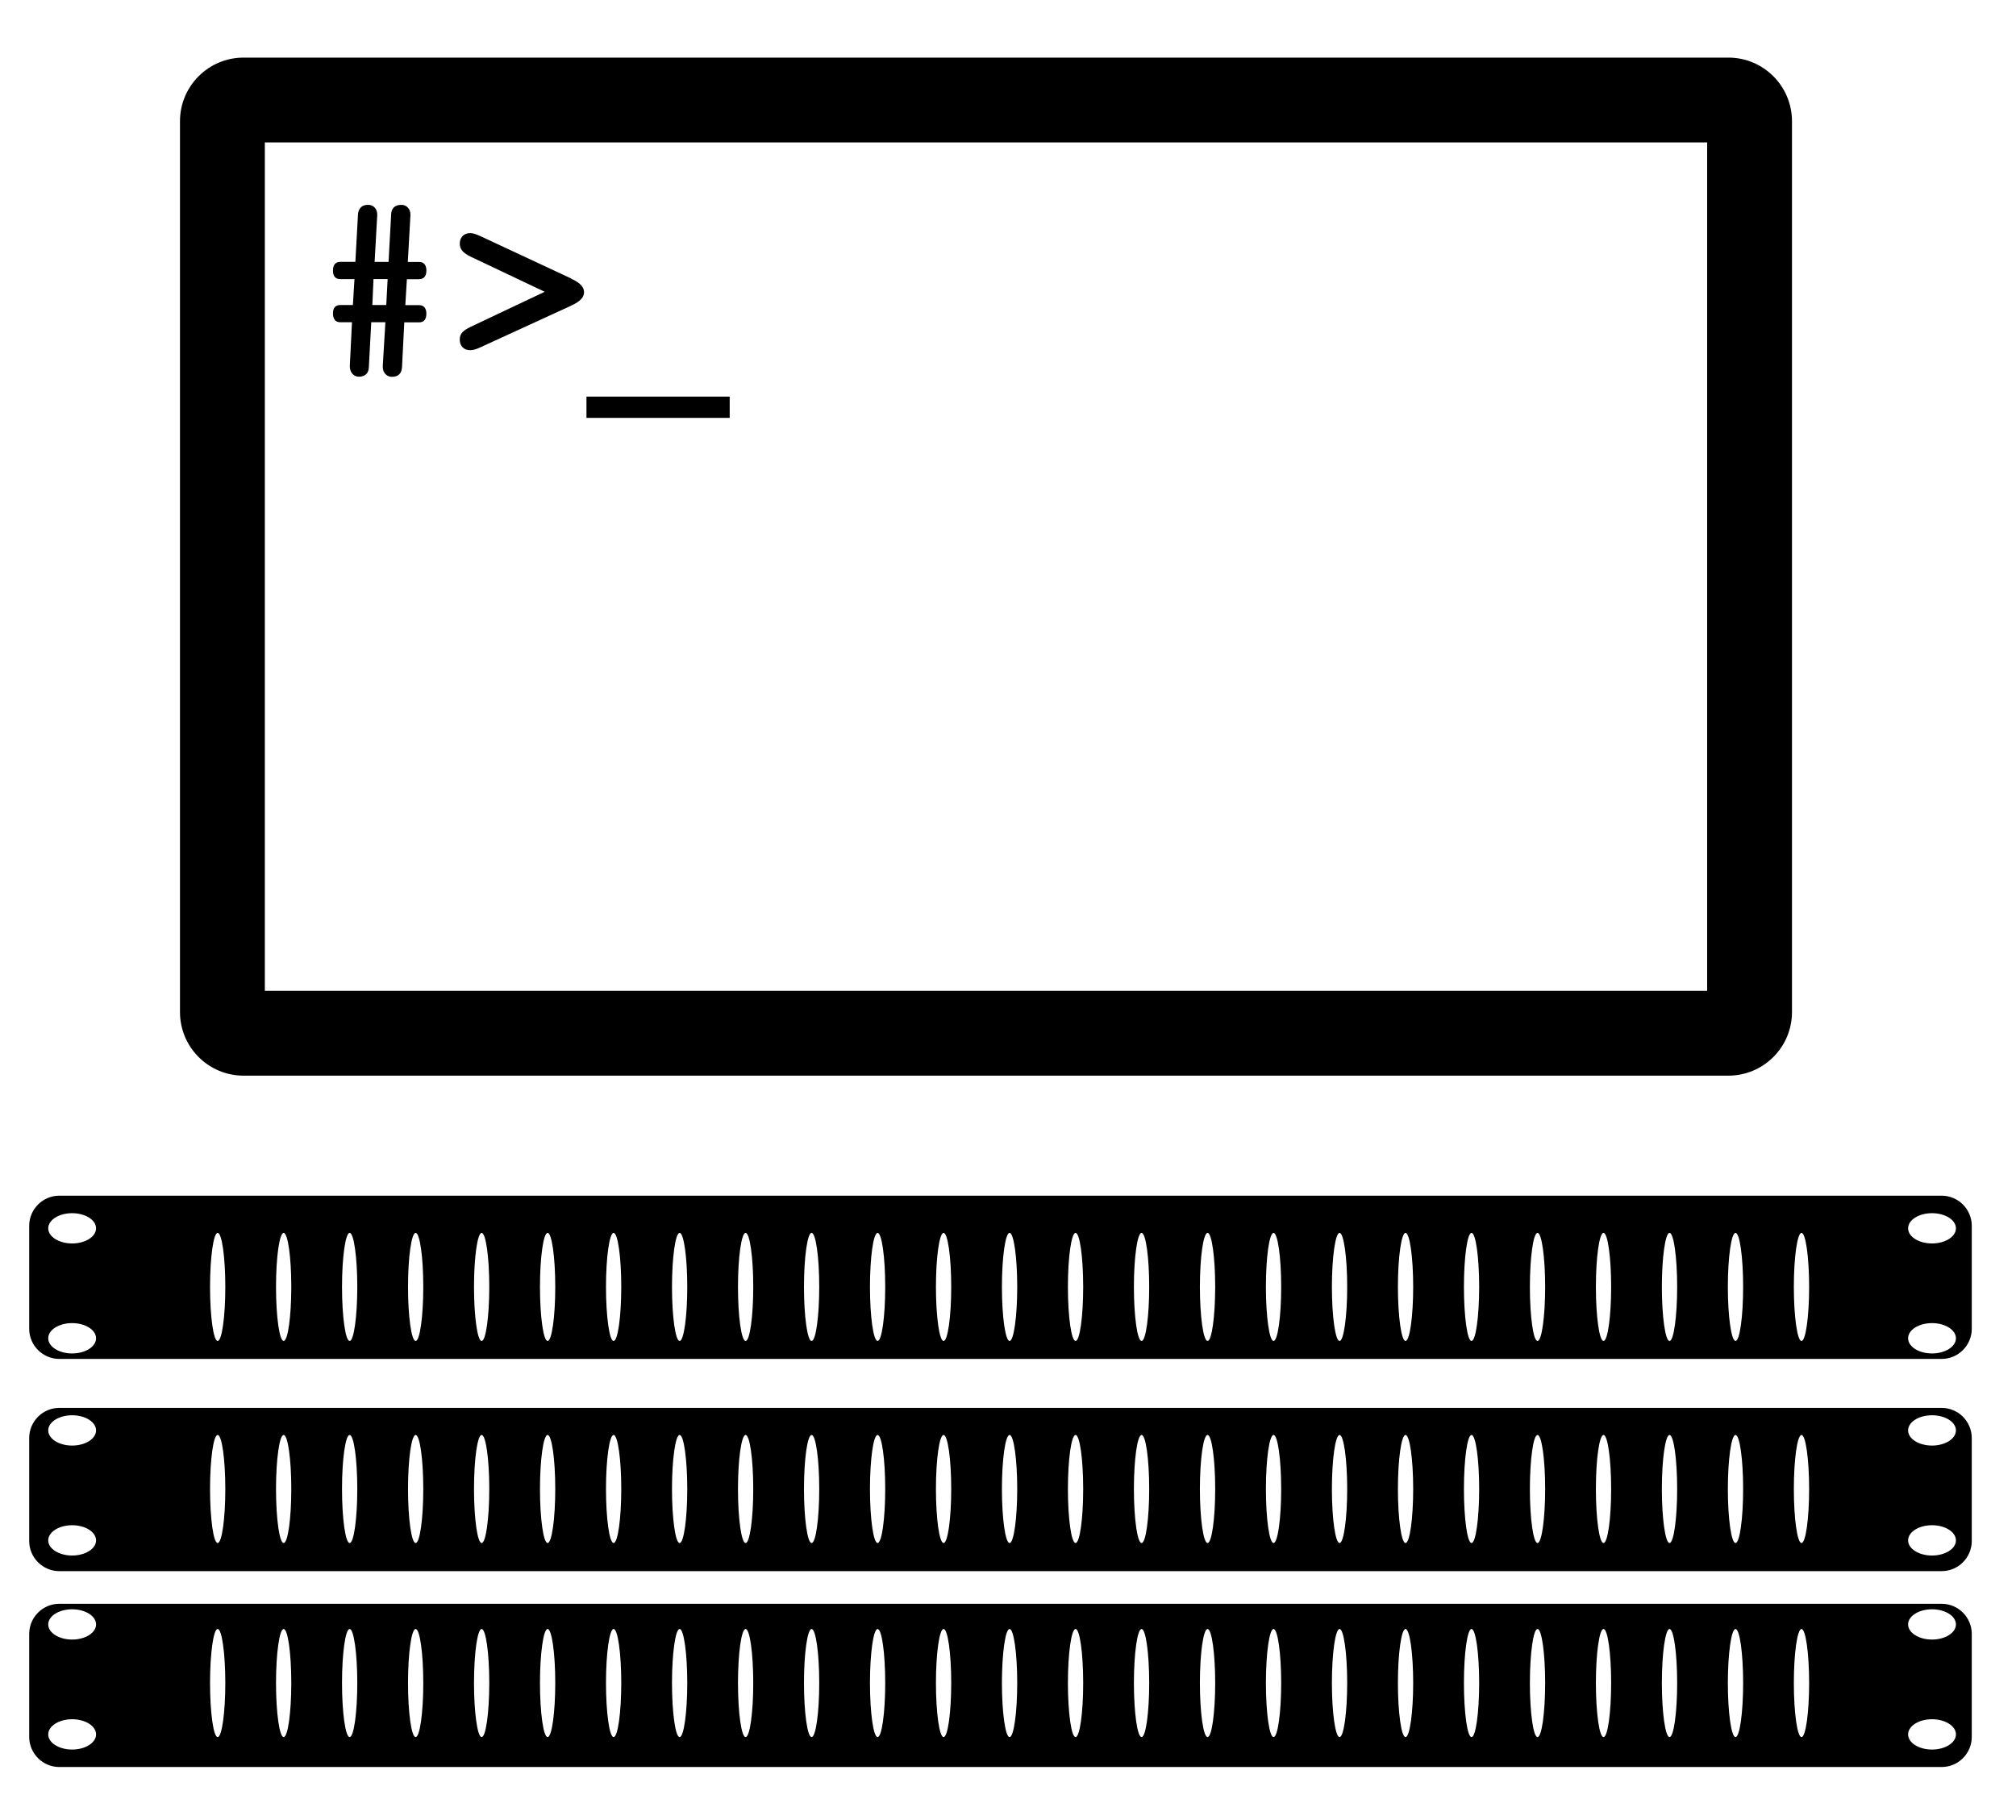 <svg xmlns="http://www.w3.org/2000/svg" xmlns:xlink="http://www.w3.org/1999/xlink" version="1.1" id="Layer_1" x="0px" y="0px" width="100px" height="90.299px" viewBox="0 0 134 121" enable-background="new 0 0 134 121" xml:space="preserve">
<g>
	<path fill="none" d="M97.81,102.562c0.28,0,0.508-1.615,0.508-3.588c0-1.977-0.228-3.592-0.508-3.592s-0.505,1.615-0.505,3.592   C97.305,100.949,97.529,102.562,97.81,102.562z"/>
	<path fill="none" d="M115.357,102.562c0.279,0,0.506-1.615,0.506-3.588c0-1.977-0.227-3.592-0.506-3.592s-0.51,1.615-0.51,3.592   C114.848,100.949,115.078,102.562,115.357,102.562z"/>
	<path fill="none" d="M106.583,102.562c0.28,0,0.507-1.615,0.507-3.588c0-1.977-0.227-3.592-0.507-3.592   c-0.279,0-0.507,1.615-0.507,3.592C106.076,100.949,106.304,102.562,106.583,102.562z"/>
	<path fill="none" d="M102.197,102.562c0.279,0,0.507-1.615,0.507-3.588c0-1.977-0.228-3.592-0.507-3.592   c-0.281,0-0.508,1.615-0.508,3.592C101.689,100.949,101.916,102.562,102.197,102.562z"/>
	<path fill="none" d="M119.743,102.562c0.278,0,0.507-1.615,0.507-3.588c0-1.977-0.229-3.592-0.507-3.592   c-0.28,0-0.509,1.615-0.509,3.592C119.234,100.949,119.463,102.562,119.743,102.562z"/>
	<path fill="none" d="M110.971,102.562c0.278,0,0.507-1.615,0.507-3.588c0-1.977-0.229-3.592-0.507-3.592   c-0.279,0-0.51,1.615-0.51,3.592C110.461,100.949,110.691,102.562,110.971,102.562z"/>
	<path fill="none" d="M23.24,115.463c0.28,0,0.508-1.617,0.508-3.594c0-1.974-0.228-3.59-0.508-3.59   c-0.279,0-0.507,1.617-0.507,3.59C22.732,113.846,22.96,115.463,23.24,115.463z"/>
	<path fill="none" d="M27.627,115.463c0.28,0,0.508-1.617,0.508-3.594c0-1.974-0.228-3.59-0.508-3.59   c-0.28,0-0.507,1.617-0.507,3.59C27.12,113.846,27.347,115.463,27.627,115.463z"/>
	<path fill="none" d="M18.854,115.463c0.28,0,0.508-1.617,0.508-3.594c0-1.974-0.228-3.59-0.508-3.59   c-0.28,0-0.508,1.617-0.508,3.59C18.346,113.846,18.574,115.463,18.854,115.463z"/>
	<path fill="none" d="M14.468,115.463c0.281,0,0.508-1.617,0.508-3.594c0-1.974-0.227-3.59-0.508-3.59   c-0.28,0-0.507,1.617-0.507,3.59C13.96,113.846,14.188,115.463,14.468,115.463z"/>
	<path fill="none" d="M62.718,102.562c0.28,0,0.508-1.615,0.508-3.588c0-1.977-0.228-3.592-0.508-3.592   c-0.28,0-0.508,1.615-0.508,3.592C62.21,100.949,62.438,102.562,62.718,102.562z"/>
	<path fill="none" d="M32.014,115.463c0.28,0,0.507-1.617,0.507-3.594c0-1.974-0.228-3.59-0.507-3.59s-0.508,1.617-0.508,3.59   C31.506,113.846,31.734,115.463,32.014,115.463z"/>
	<path fill="none" d="M93.423,102.562c0.28,0,0.509-1.615,0.509-3.588c0-1.977-0.229-3.592-0.509-3.592   c-0.277,0-0.506,1.615-0.506,3.592C92.917,100.949,93.146,102.562,93.423,102.562z"/>
	<path fill="none" d="M67.105,102.562c0.279,0,0.508-1.615,0.508-3.588c0-1.977-0.229-3.592-0.508-3.592   c-0.281,0-0.509,1.615-0.509,3.592C66.597,100.949,66.826,102.562,67.105,102.562z"/>
	<path fill="none" d="M58.333,102.562c0.279,0,0.506-1.615,0.506-3.588c0-1.977-0.227-3.592-0.506-3.592   c-0.28,0-0.508,1.615-0.508,3.592C57.825,100.949,58.053,102.562,58.333,102.562z"/>
	<path fill="none" d="M53.946,102.562c0.279,0,0.507-1.615,0.507-3.588c0-1.977-0.228-3.592-0.507-3.592s-0.507,1.615-0.507,3.592   C53.439,100.949,53.667,102.562,53.946,102.562z"/>
	<path fill="none" d="M71.491,102.562c0.28,0,0.507-1.615,0.507-3.588c0-1.977-0.227-3.592-0.507-3.592s-0.509,1.615-0.509,3.592   C70.982,100.949,71.211,102.562,71.491,102.562z"/>
	<path fill="none" d="M89.039,102.562c0.277,0,0.506-1.615,0.506-3.588c0-1.977-0.229-3.592-0.506-3.592   c-0.281,0-0.51,1.615-0.51,3.592C88.529,100.949,88.758,102.562,89.039,102.562z"/>
	<path fill="none" d="M84.651,102.562c0.277,0,0.507-1.615,0.507-3.588c0-1.977-0.229-3.592-0.507-3.592   c-0.279,0-0.509,1.615-0.509,3.592C84.143,100.949,84.372,102.562,84.651,102.562z"/>
	<path fill="none" d="M80.266,102.562c0.276,0,0.506-1.615,0.506-3.588c0-1.977-0.229-3.592-0.506-3.592   c-0.282,0-0.511,1.615-0.511,3.592C79.755,100.949,79.983,102.562,80.266,102.562z"/>
	<path fill="none" d="M75.879,102.562c0.279,0,0.506-1.615,0.506-3.588c0-1.977-0.227-3.592-0.506-3.592   c-0.281,0-0.51,1.615-0.51,3.592C75.369,100.949,75.598,102.562,75.879,102.562z"/>
	<path fill="none" d="M45.173,115.463c0.28,0,0.508-1.617,0.508-3.594c0-1.974-0.229-3.59-0.508-3.59s-0.507,1.617-0.507,3.59   C44.666,113.846,44.895,115.463,45.173,115.463z"/>
	<path fill="none" d="M102.197,115.463c0.279,0,0.507-1.617,0.507-3.594c0-1.974-0.228-3.59-0.507-3.59   c-0.281,0-0.508,1.617-0.508,3.59C101.689,113.846,101.916,115.463,102.197,115.463z"/>
	<path fill="none" d="M93.423,115.463c0.28,0,0.509-1.617,0.509-3.594c0-1.974-0.229-3.59-0.509-3.59   c-0.277,0-0.506,1.617-0.506,3.59C92.917,113.846,93.146,115.463,93.423,115.463z"/>
	<path fill="none" d="M97.81,115.463c0.28,0,0.508-1.617,0.508-3.594c0-1.974-0.228-3.59-0.508-3.59s-0.505,1.617-0.505,3.59   C97.305,113.846,97.529,115.463,97.81,115.463z"/>
	<path fill="none" d="M89.039,115.463c0.277,0,0.506-1.617,0.506-3.594c0-1.974-0.229-3.59-0.506-3.59   c-0.281,0-0.51,1.617-0.51,3.59C88.529,113.846,88.758,115.463,89.039,115.463z"/>
	<path fill="none" d="M80.266,115.463c0.276,0,0.506-1.617,0.506-3.594c0-1.974-0.229-3.59-0.506-3.59   c-0.282,0-0.511,1.617-0.511,3.59C79.755,113.846,79.983,115.463,80.266,115.463z"/>
	<path fill="none" d="M84.651,115.463c0.277,0,0.507-1.617,0.507-3.594c0-1.974-0.229-3.59-0.507-3.59   c-0.279,0-0.509,1.617-0.509,3.59C84.143,113.846,84.372,115.463,84.651,115.463z"/>
	<path fill="none" d="M106.583,115.463c0.28,0,0.507-1.617,0.507-3.594c0-1.974-0.227-3.59-0.507-3.59   c-0.279,0-0.507,1.617-0.507,3.59C106.076,113.846,106.304,115.463,106.583,115.463z"/>
	<path fill="none" d="M119.743,115.463c0.278,0,0.507-1.617,0.507-3.594c0-1.974-0.229-3.59-0.507-3.59   c-0.28,0-0.509,1.617-0.509,3.59C119.234,113.846,119.463,115.463,119.743,115.463z"/>
	<path fill="none" d="M115.357,115.463c0.279,0,0.506-1.617,0.506-3.594c0-1.974-0.227-3.59-0.506-3.59s-0.51,1.617-0.51,3.59   C114.848,113.846,115.078,115.463,115.357,115.463z"/>
	<path fill="none" d="M110.971,115.463c0.278,0,0.507-1.617,0.507-3.594c0-1.974-0.229-3.59-0.507-3.59   c-0.279,0-0.51,1.617-0.51,3.59C110.461,113.846,110.691,115.463,110.971,115.463z"/>
	<path fill="none" d="M71.491,115.463c0.28,0,0.507-1.617,0.507-3.594c0-1.974-0.227-3.59-0.507-3.59s-0.509,1.617-0.509,3.59   C70.982,113.846,71.211,115.463,71.491,115.463z"/>
	<path fill="none" d="M49.559,115.463c0.28,0,0.508-1.617,0.508-3.594c0-1.974-0.228-3.59-0.508-3.59   c-0.279,0-0.507,1.617-0.507,3.59C49.052,113.846,49.28,115.463,49.559,115.463z"/>
	<path fill="none" d="M49.559,102.562c0.28,0,0.508-1.615,0.508-3.588c0-1.977-0.228-3.592-0.508-3.592   c-0.279,0-0.507,1.615-0.507,3.592C49.052,100.949,49.28,102.562,49.559,102.562z"/>
	<path fill="none" d="M40.786,115.463c0.28,0,0.508-1.617,0.508-3.594c0-1.974-0.228-3.59-0.508-3.59s-0.507,1.617-0.507,3.59   C40.279,113.846,40.506,115.463,40.786,115.463z"/>
	<path fill="none" d="M53.946,115.463c0.279,0,0.507-1.617,0.507-3.594c0-1.974-0.228-3.59-0.507-3.59s-0.507,1.617-0.507,3.59   C53.439,113.846,53.667,115.463,53.946,115.463z"/>
	<path fill="none" d="M75.879,115.463c0.279,0,0.506-1.617,0.506-3.594c0-1.974-0.227-3.59-0.506-3.59   c-0.281,0-0.51,1.617-0.51,3.59C75.369,113.846,75.598,115.463,75.879,115.463z"/>
	<path fill="none" d="M36.399,115.463c0.28,0,0.508-1.617,0.508-3.594c0-1.974-0.228-3.59-0.508-3.59   c-0.28,0-0.508,1.617-0.508,3.59C35.892,113.846,36.12,115.463,36.399,115.463z"/>
	<path fill="none" d="M67.105,115.463c0.279,0,0.508-1.617,0.508-3.594c0-1.974-0.229-3.59-0.508-3.59   c-0.281,0-0.509,1.617-0.509,3.59C66.597,113.846,66.826,115.463,67.105,115.463z"/>
	<path fill="none" d="M58.333,115.463c0.279,0,0.506-1.617,0.506-3.594c0-1.974-0.227-3.59-0.506-3.59   c-0.28,0-0.508,1.617-0.508,3.59C57.825,113.846,58.053,115.463,58.333,115.463z"/>
	<path fill="none" d="M62.718,115.463c0.28,0,0.508-1.617,0.508-3.594c0-1.974-0.228-3.59-0.508-3.59   c-0.28,0-0.508,1.617-0.508,3.59C62.21,113.846,62.438,115.463,62.718,115.463z"/>
	<path fill="none" d="M58.333,81.951c-0.28,0-0.508,1.615-0.508,3.589c0,1.978,0.229,3.593,0.508,3.593   c0.279,0,0.506-1.617,0.506-3.593C58.839,83.566,58.612,81.951,58.333,81.951z"/>
	<path fill="none" d="M62.718,81.951c-0.28,0-0.508,1.615-0.508,3.589c0,1.978,0.228,3.593,0.508,3.593   c0.28,0,0.508-1.617,0.508-3.593C63.226,83.566,62.998,81.951,62.718,81.951z"/>
	<path fill="none" d="M67.105,81.951c-0.281,0-0.509,1.615-0.509,3.589c0,1.978,0.229,3.593,0.509,3.593s0.508-1.617,0.508-3.593   C67.613,83.566,67.385,81.951,67.105,81.951z"/>
	<path fill="none" d="M71.491,81.951c-0.28,0-0.509,1.615-0.509,3.589c0,1.978,0.229,3.593,0.509,3.593s0.507-1.617,0.507-3.593   C71.998,83.566,71.771,81.951,71.491,81.951z"/>
	<path fill="none" d="M53.946,81.951c-0.279,0-0.507,1.615-0.507,3.589c0,1.978,0.228,3.593,0.507,3.593s0.507-1.617,0.507-3.593   C54.453,83.566,54.225,81.951,53.946,81.951z"/>
	<path fill="none" d="M75.879,81.951c-0.281,0-0.51,1.615-0.51,3.589c0,1.978,0.229,3.593,0.51,3.593   c0.279,0,0.506-1.617,0.506-3.593C76.385,83.566,76.158,81.951,75.879,81.951z"/>
	<path fill="none" d="M40.786,81.951c-0.28,0-0.507,1.615-0.507,3.589c0,1.978,0.227,3.593,0.507,3.593s0.508-1.617,0.508-3.593   C41.294,83.566,41.066,81.951,40.786,81.951z"/>
	<path fill="none" d="M36.399,81.951c-0.28,0-0.508,1.615-0.508,3.589c0,1.978,0.228,3.593,0.508,3.593   c0.28,0,0.508-1.617,0.508-3.593C36.908,83.566,36.68,81.951,36.399,81.951z"/>
	<path fill="none" d="M49.559,81.951c-0.279,0-0.507,1.614-0.507,3.59c0,1.979,0.228,3.592,0.507,3.592   c0.28,0,0.508-1.617,0.508-3.592S49.839,81.951,49.559,81.951z"/>
	<path fill="none" d="M80.266,81.951c-0.282,0-0.511,1.615-0.511,3.589c0,1.978,0.229,3.593,0.511,3.593   c0.276,0,0.506-1.617,0.506-3.593C80.771,83.566,80.542,81.951,80.266,81.951z"/>
	<path fill="none" d="M45.173,81.951c-0.279,0-0.507,1.615-0.507,3.589c0,1.978,0.229,3.593,0.507,3.593   c0.28,0,0.508-1.617,0.508-3.593C45.681,83.566,45.452,81.951,45.173,81.951z"/>
	<path fill="none" d="M110.971,81.951c-0.279,0-0.51,1.615-0.51,3.589c0,1.978,0.23,3.593,0.51,3.593   c0.278,0,0.507-1.617,0.507-3.593C111.478,83.566,111.249,81.951,110.971,81.951z"/>
	<path fill="none" d="M115.357,81.951c-0.279,0-0.51,1.615-0.51,3.589c0,1.978,0.23,3.593,0.51,3.593s0.506-1.617,0.506-3.593   C115.863,83.566,115.637,81.951,115.357,81.951z"/>
	<path fill="none" d="M32.014,81.951c-0.28,0-0.508,1.615-0.508,3.589c0,1.978,0.229,3.593,0.508,3.593s0.507-1.617,0.507-3.593   C32.521,83.566,32.294,81.951,32.014,81.951z"/>
	<path fill="none" d="M84.651,81.951c-0.279,0-0.509,1.615-0.509,3.589c0,1.978,0.229,3.593,0.509,3.593   c0.277,0,0.507-1.617,0.507-3.593C85.158,83.566,84.929,81.951,84.651,81.951z"/>
	<path fill="none" d="M106.583,81.951c-0.279,0-0.507,1.615-0.507,3.589c0,1.978,0.228,3.593,0.507,3.593   c0.28,0,0.507-1.617,0.507-3.593C107.09,83.566,106.863,81.951,106.583,81.951z"/>
	<path fill="none" d="M119.743,81.951c-0.28,0-0.509,1.615-0.509,3.589c0,1.978,0.229,3.593,0.509,3.593   c0.278,0,0.507-1.617,0.507-3.593C120.25,83.566,120.021,81.951,119.743,81.951z"/>
	<path fill="none" d="M93.423,81.951c-0.277,0-0.506,1.615-0.506,3.589c0,1.978,0.229,3.593,0.506,3.593   c0.28,0,0.509-1.617,0.509-3.593C93.932,83.566,93.703,81.951,93.423,81.951z"/>
	<path fill="none" d="M45.173,102.562c0.28,0,0.508-1.615,0.508-3.588c0-1.977-0.229-3.592-0.508-3.592s-0.507,1.615-0.507,3.592   C44.666,100.949,44.895,102.562,45.173,102.562z"/>
	<path fill="none" d="M102.197,81.951c-0.281,0-0.508,1.615-0.508,3.589c0,1.978,0.227,3.593,0.508,3.593   c0.279,0,0.507-1.617,0.507-3.593C102.704,83.566,102.477,81.951,102.197,81.951z"/>
	<path fill="none" d="M97.81,81.951c-0.28,0-0.505,1.615-0.505,3.589c0,1.978,0.225,3.593,0.505,3.593s0.508-1.617,0.508-3.593   C98.317,83.566,98.09,81.951,97.81,81.951z"/>
	<path fill="none" d="M89.039,81.951c-0.281,0-0.51,1.615-0.51,3.589c0,1.978,0.229,3.593,0.51,3.593   c0.277,0,0.506-1.617,0.506-3.593C89.545,83.566,89.316,81.951,89.039,81.951z"/>
	<path fill="none" d="M18.854,102.562c0.28,0,0.508-1.615,0.508-3.588c0-1.977-0.228-3.592-0.508-3.592   c-0.28,0-0.508,1.615-0.508,3.592C18.346,100.949,18.574,102.562,18.854,102.562z"/>
	<path fill="none" d="M27.627,81.951c-0.28,0-0.507,1.615-0.507,3.589c0,1.978,0.228,3.593,0.507,3.593   c0.28,0,0.508-1.617,0.508-3.593C28.135,83.566,27.907,81.951,27.627,81.951z"/>
	<path fill="none" d="M27.627,102.562c0.28,0,0.508-1.615,0.508-3.588c0-1.977-0.228-3.592-0.508-3.592   c-0.28,0-0.507,1.615-0.507,3.592C27.12,100.949,27.347,102.562,27.627,102.562z"/>
	<path fill="none" d="M14.468,102.562c0.281,0,0.508-1.615,0.508-3.588c0-1.977-0.227-3.592-0.508-3.592   c-0.28,0-0.507,1.615-0.507,3.592C13.96,100.949,14.188,102.562,14.468,102.562z"/>
	<path fill="none" d="M36.399,102.562c0.28,0,0.508-1.615,0.508-3.588c0-1.977-0.228-3.592-0.508-3.592   c-0.28,0-0.508,1.615-0.508,3.592C35.892,100.949,36.12,102.562,36.399,102.562z"/>
	<path fill="none" d="M40.786,102.562c0.28,0,0.508-1.615,0.508-3.588c0-1.977-0.228-3.592-0.508-3.592s-0.507,1.615-0.507,3.592   C40.279,100.949,40.506,102.562,40.786,102.562z"/>
	<path fill="none" d="M32.014,102.562c0.28,0,0.507-1.615,0.507-3.588c0-1.977-0.228-3.592-0.507-3.592s-0.508,1.615-0.508,3.592   C31.506,100.949,31.734,102.562,32.014,102.562z"/>
	<path fill="none" d="M14.468,81.951c-0.28,0-0.507,1.615-0.507,3.589c0,1.978,0.228,3.593,0.507,3.593   c0.281,0,0.508-1.617,0.508-3.593C14.976,83.566,14.749,81.951,14.468,81.951z"/>
	<path fill="none" d="M23.24,102.562c0.28,0,0.508-1.615,0.508-3.588c0-1.977-0.228-3.592-0.508-3.592   c-0.279,0-0.507,1.615-0.507,3.592C22.732,100.949,22.96,102.562,23.24,102.562z"/>
	<path fill="none" d="M23.24,81.951c-0.279,0-0.507,1.615-0.507,3.589c0,1.978,0.228,3.593,0.507,3.593   c0.28,0,0.508-1.617,0.508-3.593C23.748,83.566,23.52,81.951,23.24,81.951z"/>
	<path fill="none" d="M18.854,81.951c-0.28,0-0.508,1.615-0.508,3.589c0,1.978,0.228,3.593,0.508,3.593   c0.28,0,0.508-1.617,0.508-3.593C19.361,83.566,19.134,81.951,18.854,81.951z"/>
	<path fill="none" d="M113.471,9.467H17.603v56.394h95.868V9.467z M27.851,20.278c0.161,0,0.283,0.05,0.365,0.148   c0.083,0.097,0.125,0.239,0.125,0.425s-0.043,0.328-0.125,0.426c-0.082,0.098-0.204,0.146-0.365,0.146h-0.978l-0.151,2.972   c-0.009,0.211-0.071,0.372-0.184,0.482c-0.113,0.11-0.272,0.165-0.477,0.165c-0.181,0-0.33-0.062-0.444-0.185   c-0.115-0.123-0.173-0.282-0.173-0.478v-0.067l0.173-2.896h-0.94l-0.158,2.971c-0.006,0.211-0.065,0.373-0.182,0.482   c-0.116,0.109-0.275,0.165-0.482,0.165c-0.175,0-0.32-0.065-0.433-0.196c-0.112-0.131-0.169-0.295-0.169-0.496v-0.03l0.143-2.896   h-0.774c-0.161,0-0.283-0.051-0.365-0.152c-0.083-0.101-0.124-0.246-0.124-0.436c0-0.186,0.042-0.325,0.124-0.418   c0.083-0.093,0.204-0.14,0.365-0.14h0.835l0.105-1.723h-0.94c-0.165,0-0.289-0.048-0.369-0.144c-0.08-0.095-0.12-0.239-0.12-0.429   c0-0.186,0.041-0.328,0.124-0.426c0.083-0.097,0.204-0.146,0.364-0.146h1.001l0.173-3.144c0.015-0.21,0.08-0.372,0.192-0.481   c0.113-0.111,0.274-0.166,0.486-0.166c0.175,0,0.319,0.062,0.432,0.181c0.113,0.12,0.169,0.276,0.169,0.467v0.06L24.9,17.409h0.925   l0.173-3.146c0.005-0.21,0.065-0.371,0.181-0.481c0.115-0.111,0.282-0.166,0.498-0.166c0.176,0,0.32,0.061,0.432,0.182   c0.114,0.12,0.17,0.275,0.17,0.467v0.061l-0.174,3.085h0.745c0.161,0,0.283,0.049,0.365,0.147c0.083,0.098,0.125,0.239,0.125,0.425   c0,0.187-0.043,0.328-0.125,0.426c-0.082,0.098-0.204,0.146-0.365,0.146h-0.804l-0.105,1.723H27.851z M38.018,20.287   c-0.05,0.028-0.09,0.049-0.12,0.06l-5.953,2.732c-0.15,0.069-0.28,0.12-0.387,0.151c-0.109,0.029-0.209,0.044-0.305,0.044   c-0.211,0-0.38-0.064-0.505-0.193c-0.126-0.127-0.188-0.299-0.188-0.515c0-0.182,0.053-0.335,0.162-0.463   c0.109-0.127,0.3-0.257,0.577-0.387l4.907-2.323l-4.907-2.326c-0.266-0.13-0.456-0.261-0.568-0.395   c-0.112-0.132-0.17-0.29-0.17-0.472c0-0.209,0.063-0.381,0.188-0.511c0.125-0.131,0.294-0.196,0.505-0.196   c0.08,0,0.171,0.016,0.274,0.044c0.102,0.031,0.249,0.088,0.44,0.173l5.96,2.783l0.06,0.039c0.558,0.254,0.836,0.552,0.836,0.888   C38.823,19.756,38.553,20.044,38.018,20.287z M48.501,27.776h-9.52v-1.415h9.52V27.776z"/>
	<polygon fill="none" points="24.75,20.273 25.675,20.273 25.765,18.551 24.825,18.551  "/>
	<g>
		<path d="M1.941,115.453c0,1.1,0.9,2,2,2h125.119c1.1,0,2-0.9,2-2v-6.85c0-1.1-0.9-2-2-2H3.941c-1.1,0-2,0.9-2,2V115.453z     M128.418,106.969c0.877,0,1.59,0.45,1.59,1.005c0,0.556-0.713,1.007-1.59,1.007c-0.879,0-1.59-0.451-1.59-1.007    C126.828,107.419,127.539,106.969,128.418,106.969z M128.418,114.277c0.877,0,1.59,0.451,1.59,1.008    c0,0.556-0.713,1.007-1.59,1.007c-0.879,0-1.59-0.451-1.59-1.007C126.828,114.729,127.539,114.277,128.418,114.277z     M119.743,108.279c0.278,0,0.507,1.616,0.507,3.59c0,1.977-0.229,3.594-0.507,3.594c-0.28,0-0.509-1.617-0.509-3.594    C119.234,109.896,119.463,108.279,119.743,108.279z M115.357,108.279c0.279,0,0.506,1.616,0.506,3.59    c0,1.977-0.227,3.594-0.506,3.594s-0.51-1.617-0.51-3.594C114.848,109.896,115.078,108.279,115.357,108.279z M110.971,108.279    c0.278,0,0.507,1.616,0.507,3.59c0,1.977-0.229,3.594-0.507,3.594c-0.279,0-0.51-1.617-0.51-3.594    C110.461,109.896,110.691,108.279,110.971,108.279z M106.583,108.279c0.28,0,0.507,1.616,0.507,3.59    c0,1.977-0.227,3.594-0.507,3.594c-0.279,0-0.507-1.617-0.507-3.594C106.076,109.896,106.304,108.279,106.583,108.279z     M102.197,108.279c0.279,0,0.507,1.616,0.507,3.59c0,1.977-0.228,3.594-0.507,3.594c-0.281,0-0.508-1.617-0.508-3.594    C101.689,109.896,101.916,108.279,102.197,108.279z M97.81,108.279c0.28,0,0.508,1.616,0.508,3.59    c0,1.977-0.228,3.594-0.508,3.594s-0.505-1.617-0.505-3.594C97.305,109.896,97.529,108.279,97.81,108.279z M93.423,108.279    c0.28,0,0.509,1.616,0.509,3.59c0,1.977-0.229,3.594-0.509,3.594c-0.277,0-0.506-1.617-0.506-3.594    C92.917,109.896,93.146,108.279,93.423,108.279z M89.039,108.279c0.277,0,0.506,1.616,0.506,3.59c0,1.977-0.229,3.594-0.506,3.594    c-0.281,0-0.51-1.617-0.51-3.594C88.529,109.896,88.758,108.279,89.039,108.279z M84.651,108.279c0.277,0,0.507,1.616,0.507,3.59    c0,1.977-0.229,3.594-0.507,3.594c-0.279,0-0.509-1.617-0.509-3.594C84.143,109.896,84.372,108.279,84.651,108.279z     M80.266,108.279c0.276,0,0.506,1.616,0.506,3.59c0,1.977-0.229,3.594-0.506,3.594c-0.282,0-0.511-1.617-0.511-3.594    C79.755,109.896,79.983,108.279,80.266,108.279z M75.879,108.279c0.279,0,0.506,1.616,0.506,3.59c0,1.977-0.227,3.594-0.506,3.594    c-0.281,0-0.51-1.617-0.51-3.594C75.369,109.896,75.598,108.279,75.879,108.279z M71.491,108.279c0.28,0,0.507,1.616,0.507,3.59    c0,1.977-0.227,3.594-0.507,3.594s-0.509-1.617-0.509-3.594C70.982,109.896,71.211,108.279,71.491,108.279z M67.105,108.279    c0.279,0,0.508,1.616,0.508,3.59c0,1.977-0.229,3.594-0.508,3.594s-0.509-1.617-0.509-3.594    C66.597,109.896,66.824,108.279,67.105,108.279z M62.718,108.279c0.28,0,0.508,1.616,0.508,3.59c0,1.977-0.228,3.594-0.508,3.594    c-0.28,0-0.508-1.617-0.508-3.594C62.21,109.896,62.438,108.279,62.718,108.279z M58.333,108.279c0.279,0,0.506,1.616,0.506,3.59    c0,1.977-0.227,3.594-0.506,3.594c-0.28,0-0.508-1.617-0.508-3.594C57.825,109.896,58.053,108.279,58.333,108.279z     M53.946,108.279c0.279,0,0.507,1.616,0.507,3.59c0,1.977-0.228,3.594-0.507,3.594s-0.507-1.617-0.507-3.594    C53.439,109.896,53.667,108.279,53.946,108.279z M49.559,108.279c0.28,0,0.508,1.616,0.508,3.59c0,1.977-0.228,3.594-0.508,3.594    c-0.279,0-0.507-1.617-0.507-3.594C49.052,109.896,49.28,108.279,49.559,108.279z M45.173,108.279c0.279,0,0.508,1.616,0.508,3.59    c0,1.977-0.228,3.594-0.508,3.594c-0.279,0-0.507-1.617-0.507-3.594C44.666,109.896,44.895,108.279,45.173,108.279z     M40.786,108.279c0.28,0,0.508,1.616,0.508,3.59c0,1.977-0.228,3.594-0.508,3.594s-0.507-1.617-0.507-3.594    C40.279,109.896,40.506,108.279,40.786,108.279z M36.399,108.279c0.28,0,0.508,1.616,0.508,3.59c0,1.977-0.228,3.594-0.508,3.594    c-0.28,0-0.508-1.617-0.508-3.594C35.892,109.896,36.12,108.279,36.399,108.279z M32.014,108.279c0.28,0,0.507,1.616,0.507,3.59    c0,1.977-0.228,3.594-0.507,3.594s-0.508-1.617-0.508-3.594C31.506,109.896,31.734,108.279,32.014,108.279z M27.627,108.279    c0.28,0,0.508,1.616,0.508,3.59c0,1.977-0.228,3.594-0.508,3.594c-0.28,0-0.507-1.617-0.507-3.594    C27.12,109.896,27.347,108.279,27.627,108.279z M23.24,108.279c0.28,0,0.508,1.616,0.508,3.59c0,1.977-0.228,3.594-0.508,3.594    c-0.279,0-0.507-1.617-0.507-3.594C22.732,109.896,22.96,108.279,23.24,108.279z M18.854,108.279c0.28,0,0.508,1.616,0.508,3.59    c0,1.977-0.228,3.594-0.508,3.594c-0.28,0-0.508-1.617-0.508-3.594C18.346,109.896,18.574,108.279,18.854,108.279z     M14.468,108.279c0.281,0,0.508,1.616,0.508,3.59c0,1.977-0.227,3.594-0.508,3.594c-0.28,0-0.507-1.617-0.507-3.594    C13.96,109.896,14.188,108.279,14.468,108.279z M4.795,106.969c0.878,0,1.59,0.45,1.59,1.005c0,0.556-0.712,1.007-1.59,1.007    s-1.589-0.451-1.589-1.007C3.206,107.419,3.917,106.969,4.795,106.969z M4.795,114.277c0.878,0,1.59,0.451,1.59,1.008    c0,0.556-0.712,1.007-1.59,1.007s-1.589-0.451-1.589-1.007C3.206,114.729,3.917,114.277,4.795,114.277z"/>
	</g>
	<g>
		<path d="M1.941,102.433c0,1.1,0.9,2,2,2h125.119c1.1,0,2-0.9,2-2v-6.851c0-1.1-0.9-2-2-2H3.941c-1.1,0-2,0.9-2,2V102.433z     M128.418,94.072c0.877,0,1.59,0.45,1.59,1.006c0,0.557-0.713,1.008-1.59,1.008c-0.879,0-1.59-0.451-1.59-1.008    C126.828,94.522,127.539,94.072,128.418,94.072z M128.418,101.381c0.877,0,1.59,0.451,1.59,1.008c0,0.555-0.713,1.006-1.59,1.006    c-0.879,0-1.59-0.451-1.59-1.006C126.828,101.832,127.539,101.381,128.418,101.381z M119.743,95.383    c0.278,0,0.507,1.615,0.507,3.592c0,1.973-0.229,3.588-0.507,3.588c-0.28,0-0.509-1.613-0.509-3.588    C119.234,96.998,119.463,95.383,119.743,95.383z M115.357,95.383c0.279,0,0.506,1.615,0.506,3.592    c0,1.973-0.227,3.588-0.506,3.588s-0.51-1.613-0.51-3.588C114.848,96.998,115.078,95.383,115.357,95.383z M110.971,95.383    c0.278,0,0.507,1.615,0.507,3.592c0,1.973-0.229,3.588-0.507,3.588c-0.279,0-0.51-1.613-0.51-3.588    C110.461,96.998,110.691,95.383,110.971,95.383z M106.583,95.383c0.28,0,0.507,1.615,0.507,3.592c0,1.973-0.227,3.588-0.507,3.588    c-0.279,0-0.507-1.613-0.507-3.588C106.076,96.998,106.304,95.383,106.583,95.383z M102.197,95.383    c0.279,0,0.507,1.615,0.507,3.592c0,1.973-0.228,3.588-0.507,3.588c-0.281,0-0.508-1.613-0.508-3.588    C101.689,96.998,101.916,95.383,102.197,95.383z M97.81,95.383c0.28,0,0.508,1.615,0.508,3.592c0,1.973-0.228,3.588-0.508,3.588    s-0.505-1.613-0.505-3.588C97.305,96.998,97.529,95.383,97.81,95.383z M93.423,95.383c0.28,0,0.509,1.615,0.509,3.592    c0,1.973-0.229,3.588-0.509,3.588c-0.277,0-0.506-1.613-0.506-3.588C92.917,96.998,93.146,95.383,93.423,95.383z M89.039,95.383    c0.277,0,0.506,1.615,0.506,3.592c0,1.973-0.229,3.588-0.506,3.588c-0.281,0-0.51-1.613-0.51-3.588    C88.529,96.998,88.758,95.383,89.039,95.383z M84.651,95.383c0.277,0,0.507,1.615,0.507,3.592c0,1.973-0.229,3.588-0.507,3.588    c-0.279,0-0.509-1.613-0.509-3.588C84.143,96.998,84.372,95.383,84.651,95.383z M80.266,95.383c0.276,0,0.506,1.615,0.506,3.592    c0,1.973-0.229,3.588-0.506,3.588c-0.282,0-0.511-1.613-0.511-3.588C79.755,96.998,79.983,95.383,80.266,95.383z M75.879,95.383    c0.279,0,0.506,1.615,0.506,3.592c0,1.973-0.227,3.588-0.506,3.588c-0.281,0-0.51-1.613-0.51-3.588    C75.369,96.998,75.598,95.383,75.879,95.383z M71.491,95.383c0.28,0,0.507,1.615,0.507,3.592c0,1.973-0.227,3.588-0.507,3.588    s-0.509-1.613-0.509-3.588C70.982,96.998,71.211,95.383,71.491,95.383z M67.105,95.383c0.279,0,0.508,1.615,0.508,3.592    c0,1.973-0.229,3.588-0.508,3.588s-0.509-1.613-0.509-3.588C66.597,96.998,66.824,95.383,67.105,95.383z M62.718,95.383    c0.28,0,0.508,1.615,0.508,3.592c0,1.973-0.228,3.588-0.508,3.588c-0.28,0-0.508-1.613-0.508-3.588    C62.21,96.998,62.438,95.383,62.718,95.383z M58.333,95.383c0.279,0,0.506,1.615,0.506,3.592c0,1.973-0.227,3.588-0.506,3.588    c-0.28,0-0.508-1.613-0.508-3.588C57.825,96.998,58.053,95.383,58.333,95.383z M53.946,95.383c0.279,0,0.507,1.615,0.507,3.592    c0,1.973-0.228,3.588-0.507,3.588s-0.507-1.613-0.507-3.588C53.439,96.998,53.667,95.383,53.946,95.383z M49.559,95.383    c0.28,0,0.508,1.615,0.508,3.592c0,1.973-0.228,3.588-0.508,3.588c-0.279,0-0.507-1.613-0.507-3.588    C49.052,96.998,49.28,95.383,49.559,95.383z M45.173,95.383c0.279,0,0.508,1.615,0.508,3.592c0,1.973-0.228,3.588-0.508,3.588    c-0.279,0-0.507-1.613-0.507-3.588C44.666,96.998,44.895,95.383,45.173,95.383z M40.786,95.383c0.28,0,0.508,1.615,0.508,3.592    c0,1.973-0.228,3.588-0.508,3.588s-0.507-1.613-0.507-3.588C40.279,96.998,40.506,95.383,40.786,95.383z M36.399,95.383    c0.28,0,0.508,1.615,0.508,3.592c0,1.973-0.228,3.588-0.508,3.588c-0.28,0-0.508-1.613-0.508-3.588    C35.892,96.998,36.12,95.383,36.399,95.383z M32.014,95.383c0.28,0,0.507,1.615,0.507,3.592c0,1.973-0.228,3.588-0.507,3.588    s-0.508-1.613-0.508-3.588C31.506,96.998,31.734,95.383,32.014,95.383z M27.627,95.383c0.28,0,0.508,1.615,0.508,3.592    c0,1.973-0.228,3.588-0.508,3.588c-0.28,0-0.507-1.613-0.507-3.588C27.12,96.998,27.347,95.383,27.627,95.383z M23.24,95.383    c0.28,0,0.508,1.615,0.508,3.592c0,1.973-0.228,3.588-0.508,3.588c-0.279,0-0.507-1.613-0.507-3.588    C22.732,96.998,22.96,95.383,23.24,95.383z M18.854,95.383c0.28,0,0.508,1.615,0.508,3.592c0,1.973-0.228,3.588-0.508,3.588    c-0.28,0-0.508-1.613-0.508-3.588C18.346,96.998,18.574,95.383,18.854,95.383z M14.468,95.383c0.281,0,0.508,1.615,0.508,3.592    c0,1.973-0.227,3.588-0.508,3.588c-0.28,0-0.507-1.613-0.507-3.588C13.96,96.998,14.188,95.383,14.468,95.383z M4.795,94.072    c0.878,0,1.59,0.45,1.59,1.006c0,0.557-0.712,1.008-1.59,1.008s-1.589-0.451-1.589-1.008C3.206,94.522,3.917,94.072,4.795,94.072z     M4.795,101.381c0.878,0,1.59,0.451,1.59,1.008c0,0.555-0.712,1.006-1.59,1.006s-1.589-0.451-1.589-1.006    C3.206,101.832,3.917,101.381,4.795,101.381z"/>
	</g>
	<g>
		<path d="M3.941,79.477c-1.1,0-2,0.9-2,2v6.85c0,1.1,0.9,2,2,2h125.119c1.1,0,2-0.9,2-2v-6.85c0-1.1-0.9-2-2-2H3.941z     M4.795,89.963c-0.878,0-1.589-0.451-1.589-1.009c0-0.555,0.711-1.007,1.589-1.007s1.59,0.452,1.59,1.007    C6.386,89.512,5.673,89.963,4.795,89.963z M4.795,82.652c-0.878,0-1.589-0.451-1.589-1.006s0.711-1.006,1.589-1.006    s1.59,0.451,1.59,1.006S5.673,82.652,4.795,82.652z M14.468,89.133c-0.28,0-0.507-1.615-0.507-3.593    c0-1.974,0.228-3.589,0.507-3.589c0.281,0,0.508,1.615,0.508,3.589C14.976,87.516,14.749,89.133,14.468,89.133z M18.854,89.133    c-0.28,0-0.508-1.615-0.508-3.593c0-1.974,0.228-3.589,0.508-3.589c0.28,0,0.508,1.615,0.508,3.589    C19.361,87.516,19.134,89.133,18.854,89.133z M23.24,89.133c-0.279,0-0.507-1.615-0.507-3.593c0-1.974,0.228-3.589,0.507-3.589    c0.28,0,0.508,1.615,0.508,3.589C23.748,87.516,23.52,89.133,23.24,89.133z M27.627,89.133c-0.28,0-0.507-1.615-0.507-3.593    c0-1.974,0.228-3.589,0.507-3.589c0.28,0,0.508,1.615,0.508,3.589C28.135,87.516,27.907,89.133,27.627,89.133z M32.014,89.133    c-0.28,0-0.508-1.615-0.508-3.593c0-1.974,0.229-3.589,0.508-3.589s0.507,1.615,0.507,3.589    C32.521,87.516,32.294,89.133,32.014,89.133z M36.399,89.133c-0.28,0-0.508-1.615-0.508-3.593c0-1.974,0.228-3.589,0.508-3.589    c0.28,0,0.508,1.615,0.508,3.589C36.908,87.516,36.68,89.133,36.399,89.133z M40.786,89.133c-0.28,0-0.507-1.615-0.507-3.593    c0-1.974,0.227-3.589,0.507-3.589s0.508,1.615,0.508,3.589C41.294,87.516,41.066,89.133,40.786,89.133z M45.173,89.133    c-0.279,0-0.507-1.615-0.507-3.593c0-1.974,0.229-3.589,0.507-3.589s0.508,1.615,0.508,3.589    C45.681,87.516,45.454,89.133,45.173,89.133z M49.559,89.133c-0.279,0-0.507-1.613-0.507-3.592c0-1.976,0.228-3.59,0.507-3.59    c0.28,0,0.508,1.615,0.508,3.59S49.839,89.133,49.559,89.133z M53.946,89.133c-0.279,0-0.507-1.615-0.507-3.593    c0-1.974,0.228-3.589,0.507-3.589s0.507,1.615,0.507,3.589C54.453,87.516,54.225,89.133,53.946,89.133z M58.333,89.133    c-0.28,0-0.508-1.615-0.508-3.593c0-1.974,0.228-3.589,0.508-3.589c0.279,0,0.506,1.615,0.506,3.589    C58.839,87.516,58.612,89.133,58.333,89.133z M62.718,89.133c-0.28,0-0.508-1.615-0.508-3.593c0-1.974,0.228-3.589,0.508-3.589    c0.28,0,0.508,1.615,0.508,3.589C63.226,87.516,62.998,89.133,62.718,89.133z M67.105,89.133c-0.279,0-0.509-1.615-0.509-3.593    c0-1.974,0.228-3.589,0.509-3.589c0.279,0,0.508,1.615,0.508,3.589C67.613,87.516,67.385,89.133,67.105,89.133z M71.491,89.133    c-0.28,0-0.509-1.615-0.509-3.593c0-1.974,0.229-3.589,0.509-3.589s0.507,1.615,0.507,3.589    C71.998,87.516,71.771,89.133,71.491,89.133z M75.879,89.133c-0.281,0-0.51-1.615-0.51-3.593c0-1.974,0.229-3.589,0.51-3.589    c0.279,0,0.506,1.615,0.506,3.589C76.385,87.516,76.158,89.133,75.879,89.133z M80.266,89.133c-0.282,0-0.511-1.615-0.511-3.593    c0-1.974,0.229-3.589,0.511-3.589c0.276,0,0.506,1.615,0.506,3.589C80.771,87.516,80.542,89.133,80.266,89.133z M84.651,89.133    c-0.279,0-0.509-1.615-0.509-3.593c0-1.974,0.229-3.589,0.509-3.589c0.277,0,0.507,1.615,0.507,3.589    C85.158,87.516,84.929,89.133,84.651,89.133z M89.039,89.133c-0.281,0-0.51-1.615-0.51-3.593c0-1.974,0.229-3.589,0.51-3.589    c0.277,0,0.506,1.615,0.506,3.589C89.545,87.516,89.316,89.133,89.039,89.133z M93.423,89.133c-0.277,0-0.506-1.615-0.506-3.593    c0-1.974,0.229-3.589,0.506-3.589c0.28,0,0.509,1.615,0.509,3.589C93.932,87.516,93.703,89.133,93.423,89.133z M97.81,89.133    c-0.28,0-0.505-1.615-0.505-3.593c0-1.974,0.225-3.589,0.505-3.589s0.508,1.615,0.508,3.589    C98.317,87.516,98.09,89.133,97.81,89.133z M102.197,89.133c-0.281,0-0.508-1.615-0.508-3.593c0-1.974,0.227-3.589,0.508-3.589    c0.279,0,0.507,1.615,0.507,3.589C102.704,87.516,102.477,89.133,102.197,89.133z M106.583,89.133    c-0.279,0-0.507-1.615-0.507-3.593c0-1.974,0.228-3.589,0.507-3.589c0.28,0,0.507,1.615,0.507,3.589    C107.09,87.516,106.863,89.133,106.583,89.133z M110.971,89.133c-0.279,0-0.51-1.615-0.51-3.593c0-1.974,0.23-3.589,0.51-3.589    c0.278,0,0.507,1.615,0.507,3.589C111.478,87.516,111.249,89.133,110.971,89.133z M115.357,89.133c-0.279,0-0.51-1.615-0.51-3.593    c0-1.974,0.23-3.589,0.51-3.589s0.506,1.615,0.506,3.589C115.863,87.516,115.637,89.133,115.357,89.133z M119.743,89.133    c-0.28,0-0.509-1.615-0.509-3.593c0-1.974,0.229-3.589,0.509-3.589c0.278,0,0.507,1.615,0.507,3.589    C120.25,87.516,120.021,89.133,119.743,89.133z M128.418,89.963c-0.879,0-1.59-0.451-1.59-1.009c0-0.555,0.711-1.007,1.59-1.007    c0.877,0,1.59,0.452,1.59,1.007C130.008,89.512,129.295,89.963,128.418,89.963z M128.418,82.652c-0.879,0-1.59-0.451-1.59-1.006    s0.711-1.006,1.59-1.006c0.877,0,1.59,0.451,1.59,1.006S129.295,82.652,128.418,82.652z"/>
	</g>
	<path d="M16.192,71.498h1.411h95.868h1.411c2.333,0,4.228-1.893,4.228-4.228V9.467V8.061c0-2.338-1.893-4.232-4.228-4.232h-98.69   c-2.336,0-4.229,1.894-4.229,4.23v1.407v57.804C11.963,69.605,13.855,71.498,16.192,71.498z M17.603,9.467h95.868v56.394H17.603   V9.467z"/>
	<path d="M27.851,18.555c0.161,0,0.283-0.048,0.365-0.146c0.083-0.098,0.125-0.239,0.125-0.426c0-0.186-0.043-0.328-0.125-0.425   c-0.082-0.098-0.204-0.147-0.365-0.147h-0.745l0.174-3.085v-0.061c0-0.191-0.056-0.347-0.17-0.467   c-0.112-0.121-0.256-0.182-0.432-0.182c-0.216,0-0.382,0.055-0.498,0.166c-0.116,0.11-0.176,0.271-0.181,0.481l-0.173,3.146H24.9   l0.173-3.086v-0.06c0-0.191-0.056-0.347-0.169-0.467c-0.113-0.12-0.256-0.181-0.432-0.181c-0.212,0-0.374,0.054-0.486,0.166   c-0.113,0.11-0.178,0.271-0.192,0.481l-0.173,3.144H22.62c-0.161,0-0.281,0.049-0.364,0.146c-0.083,0.099-0.124,0.24-0.124,0.426   c0,0.19,0.04,0.334,0.12,0.429c0.08,0.096,0.205,0.144,0.369,0.144h0.94l-0.105,1.723h-0.835c-0.161,0-0.282,0.046-0.365,0.14   c-0.083,0.093-0.124,0.232-0.124,0.418c0,0.189,0.042,0.335,0.124,0.436c0.082,0.101,0.204,0.152,0.365,0.152h0.774l-0.143,2.896   v0.03c0,0.2,0.057,0.365,0.169,0.496c0.113,0.131,0.258,0.196,0.433,0.196c0.207,0,0.366-0.056,0.482-0.165   c0.117-0.109,0.176-0.271,0.182-0.482l0.158-2.971h0.94l-0.173,2.896v0.067c0,0.196,0.058,0.354,0.173,0.478   c0.114,0.123,0.263,0.185,0.444,0.185c0.205,0,0.364-0.055,0.477-0.165c0.113-0.11,0.175-0.271,0.184-0.482l0.151-2.972h0.978   c0.161,0,0.283-0.049,0.365-0.146c0.083-0.099,0.125-0.241,0.125-0.426s-0.043-0.328-0.125-0.425   c-0.082-0.098-0.204-0.148-0.365-0.148h-0.91l0.105-1.723H27.851z M25.675,20.273H24.75l0.075-1.723h0.94L25.675,20.273z"/>
	<path d="M37.987,18.533l-0.06-0.039l-5.96-2.783c-0.191-0.085-0.338-0.143-0.44-0.173c-0.103-0.029-0.194-0.044-0.274-0.044   c-0.211,0-0.38,0.065-0.505,0.196c-0.125,0.13-0.188,0.302-0.188,0.511c0,0.182,0.058,0.339,0.17,0.472   c0.112,0.133,0.303,0.264,0.568,0.395l4.907,2.326l-4.907,2.323c-0.277,0.13-0.467,0.26-0.577,0.387   c-0.108,0.128-0.162,0.282-0.162,0.463c0,0.216,0.062,0.388,0.188,0.515c0.125,0.129,0.294,0.193,0.505,0.193   c0.095,0,0.196-0.015,0.305-0.044c0.107-0.032,0.237-0.082,0.387-0.151l5.953-2.732c0.03-0.011,0.07-0.031,0.12-0.06   c0.536-0.243,0.805-0.531,0.805-0.866C38.823,19.085,38.544,18.788,37.987,18.533z"/>
	<rect x="38.981" y="26.361" width="9.52" height="1.415"/>
</g>
</svg>